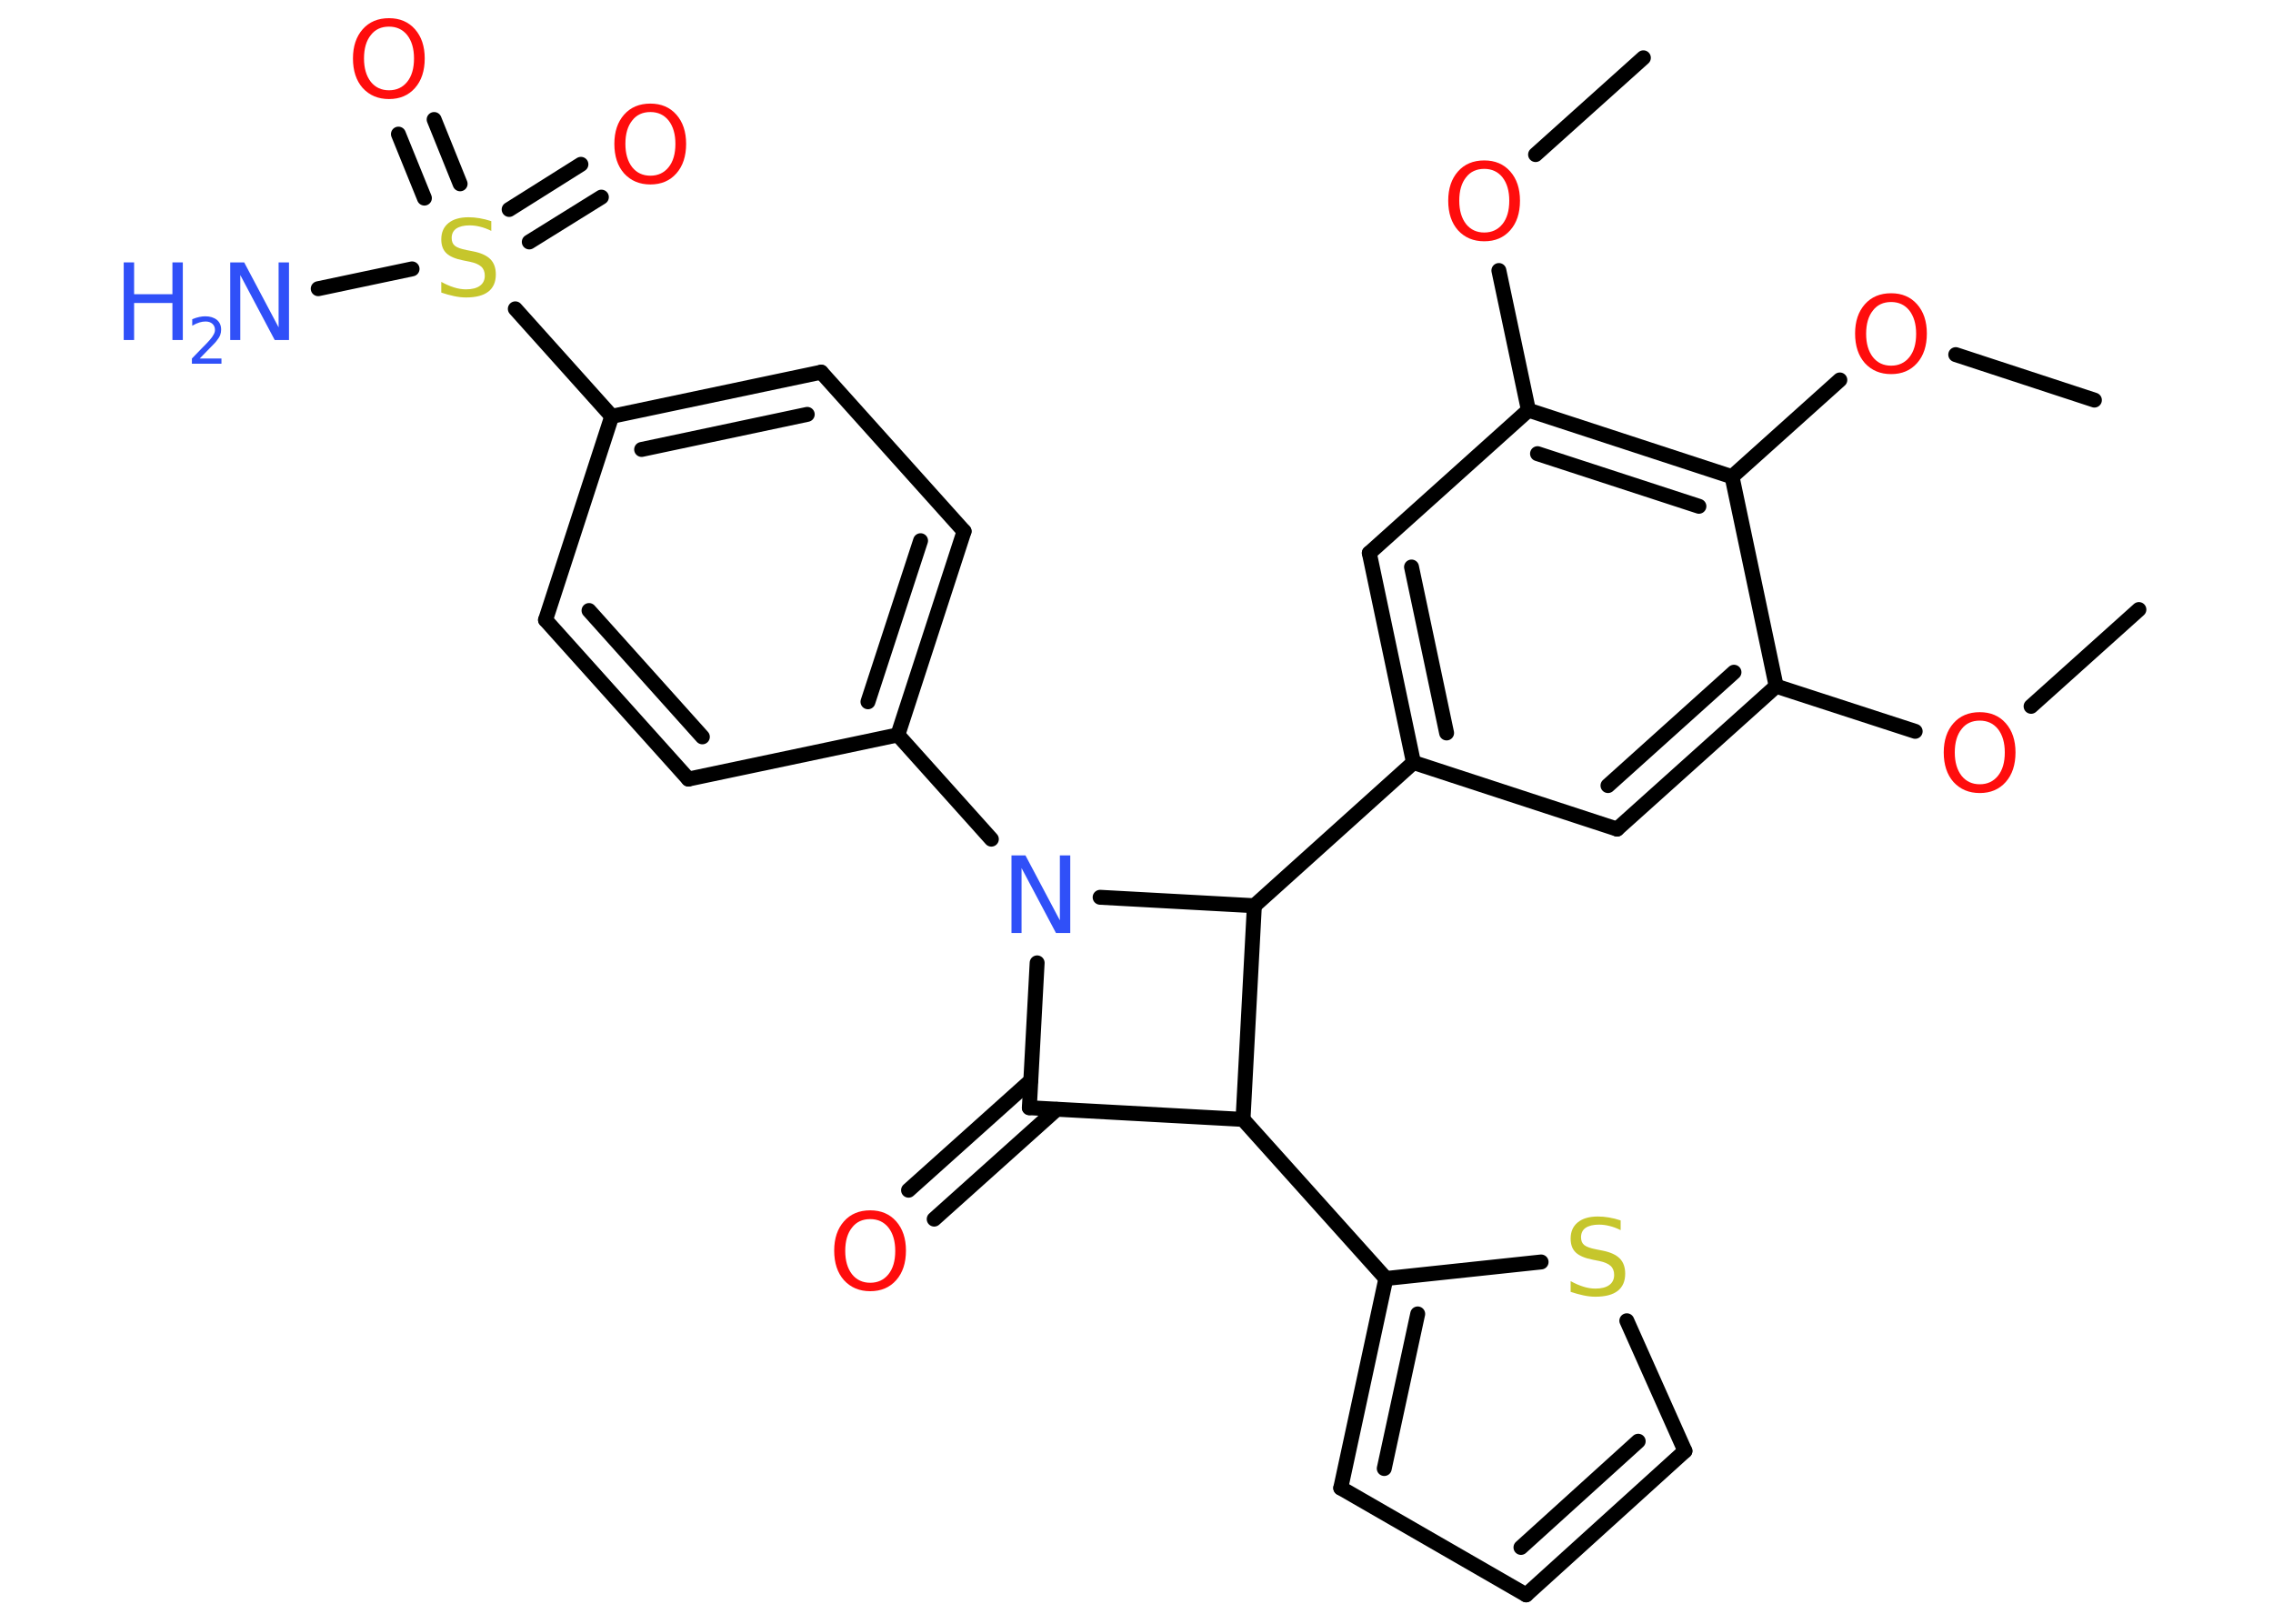 <?xml version='1.0' encoding='UTF-8'?>
<!DOCTYPE svg PUBLIC "-//W3C//DTD SVG 1.1//EN" "http://www.w3.org/Graphics/SVG/1.1/DTD/svg11.dtd">
<svg version='1.2' xmlns='http://www.w3.org/2000/svg' xmlns:xlink='http://www.w3.org/1999/xlink' width='70.0mm' height='50.0mm' viewBox='0 0 70.0 50.0'>
  <desc>Generated by the Chemistry Development Kit (http://github.com/cdk)</desc>
  <g stroke-linecap='round' stroke-linejoin='round' stroke='#000000' stroke-width='.46' fill='#FF0D0D'>
    <rect x='.0' y='.0' width='70.0' height='50.0' fill='#FFFFFF' stroke='none'/>
    <g id='mol1' class='mol'>
      <line id='mol1bnd1' class='bond' x1='65.87' y1='18.77' x2='62.55' y2='21.75'/>
      <line id='mol1bnd2' class='bond' x1='58.98' y1='22.52' x2='54.7' y2='21.13'/>
      <g id='mol1bnd3' class='bond'>
        <line x1='49.8' y1='25.53' x2='54.7' y2='21.13'/>
        <line x1='49.52' y1='24.19' x2='53.4' y2='20.7'/>
      </g>
      <line id='mol1bnd4' class='bond' x1='49.8' y1='25.53' x2='43.53' y2='23.48'/>
      <line id='mol1bnd5' class='bond' x1='43.53' y1='23.48' x2='38.63' y2='27.89'/>
      <line id='mol1bnd6' class='bond' x1='38.63' y1='27.89' x2='38.28' y2='34.47'/>
      <line id='mol1bnd7' class='bond' x1='38.28' y1='34.47' x2='42.68' y2='39.37'/>
      <g id='mol1bnd8' class='bond'>
        <line x1='42.68' y1='39.37' x2='41.29' y2='45.82'/>
        <line x1='43.66' y1='40.46' x2='42.63' y2='45.22'/>
      </g>
      <line id='mol1bnd9' class='bond' x1='41.29' y1='45.82' x2='47.0' y2='49.11'/>
      <g id='mol1bnd10' class='bond'>
        <line x1='47.0' y1='49.11' x2='51.89' y2='44.68'/>
        <line x1='46.84' y1='47.65' x2='50.45' y2='44.38'/>
      </g>
      <line id='mol1bnd11' class='bond' x1='51.89' y1='44.68' x2='50.1' y2='40.67'/>
      <line id='mol1bnd12' class='bond' x1='42.68' y1='39.37' x2='47.46' y2='38.86'/>
      <line id='mol1bnd13' class='bond' x1='38.28' y1='34.47' x2='31.7' y2='34.11'/>
      <g id='mol1bnd14' class='bond'>
        <line x1='32.54' y1='34.16' x2='28.77' y2='37.54'/>
        <line x1='31.74' y1='33.28' x2='27.98' y2='36.65'/>
      </g>
      <line id='mol1bnd15' class='bond' x1='31.7' y1='34.11' x2='31.94' y2='29.65'/>
      <line id='mol1bnd16' class='bond' x1='38.63' y1='27.89' x2='33.88' y2='27.63'/>
      <line id='mol1bnd17' class='bond' x1='30.53' y1='25.84' x2='27.65' y2='22.63'/>
      <g id='mol1bnd18' class='bond'>
        <line x1='27.65' y1='22.63' x2='29.69' y2='16.36'/>
        <line x1='26.73' y1='21.61' x2='28.35' y2='16.65'/>
      </g>
      <line id='mol1bnd19' class='bond' x1='29.69' y1='16.36' x2='25.29' y2='11.46'/>
      <g id='mol1bnd20' class='bond'>
        <line x1='25.29' y1='11.46' x2='18.84' y2='12.82'/>
        <line x1='24.86' y1='12.76' x2='19.76' y2='13.84'/>
      </g>
      <line id='mol1bnd21' class='bond' x1='18.84' y1='12.82' x2='15.87' y2='9.51'/>
      <line id='mol1bnd22' class='bond' x1='12.69' y1='8.28' x2='9.8' y2='8.89'/>
      <g id='mol1bnd23' class='bond'>
        <line x1='15.68' y1='6.45' x2='17.89' y2='5.06'/>
        <line x1='16.3' y1='7.45' x2='18.52' y2='6.07'/>
      </g>
      <g id='mol1bnd24' class='bond'>
        <line x1='13.07' y1='6.1' x2='12.27' y2='4.13'/>
        <line x1='14.17' y1='5.66' x2='13.37' y2='3.68'/>
      </g>
      <line id='mol1bnd25' class='bond' x1='18.84' y1='12.82' x2='16.8' y2='19.09'/>
      <g id='mol1bnd26' class='bond'>
        <line x1='16.8' y1='19.09' x2='21.2' y2='23.99'/>
        <line x1='18.14' y1='18.8' x2='21.63' y2='22.69'/>
      </g>
      <line id='mol1bnd27' class='bond' x1='27.65' y1='22.63' x2='21.2' y2='23.99'/>
      <g id='mol1bnd28' class='bond'>
        <line x1='42.17' y1='17.03' x2='43.53' y2='23.48'/>
        <line x1='43.47' y1='17.46' x2='44.55' y2='22.57'/>
      </g>
      <line id='mol1bnd29' class='bond' x1='42.17' y1='17.03' x2='47.07' y2='12.63'/>
      <line id='mol1bnd30' class='bond' x1='47.07' y1='12.63' x2='46.16' y2='8.33'/>
      <line id='mol1bnd31' class='bond' x1='47.29' y1='4.76' x2='50.61' y2='1.78'/>
      <g id='mol1bnd32' class='bond'>
        <line x1='53.34' y1='14.68' x2='47.07' y2='12.63'/>
        <line x1='52.32' y1='15.59' x2='47.35' y2='13.97'/>
      </g>
      <line id='mol1bnd33' class='bond' x1='54.7' y1='21.13' x2='53.34' y2='14.68'/>
      <line id='mol1bnd34' class='bond' x1='53.34' y1='14.68' x2='56.66' y2='11.7'/>
      <line id='mol1bnd35' class='bond' x1='60.23' y1='10.92' x2='64.5' y2='12.32'/>
      <path id='mol1atm2' class='atom' d='M60.97 22.19q-.36 .0 -.56 .26q-.21 .26 -.21 .72q.0 .45 .21 .72q.21 .26 .56 .26q.35 .0 .56 -.26q.21 -.26 .21 -.72q.0 -.45 -.21 -.72q-.21 -.26 -.56 -.26zM60.97 21.93q.5 .0 .8 .34q.3 .34 .3 .9q.0 .57 -.3 .91q-.3 .34 -.8 .34q-.5 .0 -.81 -.34q-.3 -.34 -.3 -.91q.0 -.56 .3 -.9q.3 -.34 .81 -.34z' stroke='none'/>
      <path id='mol1atm12' class='atom' d='M49.91 37.56v.32q-.18 -.09 -.35 -.13q-.16 -.04 -.32 -.04q-.26 .0 -.41 .1q-.14 .1 -.14 .29q.0 .16 .1 .24q.1 .08 .36 .13l.2 .04q.36 .07 .53 .24q.17 .17 .17 .47q.0 .35 -.23 .53q-.23 .18 -.69 .18q-.17 .0 -.36 -.04q-.19 -.04 -.4 -.11v-.33q.2 .11 .39 .17q.19 .06 .37 .06q.28 .0 .43 -.11q.15 -.11 .15 -.31q.0 -.18 -.11 -.28q-.11 -.1 -.35 -.15l-.2 -.04q-.36 -.07 -.52 -.22q-.16 -.15 -.16 -.43q.0 -.32 .22 -.5q.22 -.18 .62 -.18q.17 .0 .34 .03q.18 .03 .36 .09z' stroke='none' fill='#C6C62C'/>
      <path id='mol1atm14' class='atom' d='M26.8 37.54q-.36 .0 -.56 .26q-.21 .26 -.21 .72q.0 .45 .21 .72q.21 .26 .56 .26q.35 .0 .56 -.26q.21 -.26 .21 -.72q.0 -.45 -.21 -.72q-.21 -.26 -.56 -.26zM26.8 37.27q.5 .0 .8 .34q.3 .34 .3 .9q.0 .57 -.3 .91q-.3 .34 -.8 .34q-.5 .0 -.81 -.34q-.3 -.34 -.3 -.91q.0 -.56 .3 -.9q.3 -.34 .81 -.34z' stroke='none'/>
      <path id='mol1atm15' class='atom' d='M31.15 26.34h.43l1.06 2.0v-2.0h.32v2.39h-.44l-1.06 -2.0v2.0h-.31v-2.39z' stroke='none' fill='#3050F8'/>
      <path id='mol1atm20' class='atom' d='M15.13 6.79v.32q-.18 -.09 -.35 -.13q-.16 -.04 -.32 -.04q-.26 .0 -.41 .1q-.14 .1 -.14 .29q.0 .16 .1 .24q.1 .08 .36 .13l.2 .04q.36 .07 .53 .24q.17 .17 .17 .47q.0 .35 -.23 .53q-.23 .18 -.69 .18q-.17 .0 -.36 -.04q-.19 -.04 -.4 -.11v-.33q.2 .11 .39 .17q.19 .06 .37 .06q.28 .0 .43 -.11q.15 -.11 .15 -.31q.0 -.18 -.11 -.28q-.11 -.1 -.35 -.15l-.2 -.04q-.36 -.07 -.52 -.22q-.16 -.15 -.16 -.43q.0 -.32 .22 -.5q.22 -.18 .62 -.18q.17 .0 .34 .03q.18 .03 .36 .09z' stroke='none' fill='#C6C62C'/>
      <g id='mol1atm21' class='atom'>
        <path d='M7.09 8.08h.43l1.06 2.0v-2.0h.32v2.39h-.44l-1.06 -2.0v2.0h-.31v-2.39z' stroke='none' fill='#3050F8'/>
        <path d='M3.81 8.08h.32v.98h1.18v-.98h.32v2.39h-.32v-1.14h-1.18v1.14h-.32v-2.39z' stroke='none' fill='#3050F8'/>
        <path d='M6.14 11.04h.68v.16h-.91v-.16q.11 -.11 .3 -.31q.19 -.19 .24 -.25q.09 -.1 .13 -.18q.04 -.07 .04 -.14q.0 -.12 -.08 -.19q-.08 -.07 -.21 -.07q-.09 .0 -.19 .03q-.1 .03 -.22 .1v-.2q.12 -.05 .22 -.07q.1 -.02 .18 -.02q.22 .0 .36 .11q.13 .11 .13 .3q.0 .09 -.03 .17q-.03 .08 -.12 .19q-.02 .03 -.15 .16q-.13 .13 -.36 .37z' stroke='none' fill='#3050F8'/>
      </g>
      <path id='mol1atm22' class='atom' d='M20.03 3.45q-.36 .0 -.56 .26q-.21 .26 -.21 .72q.0 .45 .21 .72q.21 .26 .56 .26q.35 .0 .56 -.26q.21 -.26 .21 -.72q.0 -.45 -.21 -.72q-.21 -.26 -.56 -.26zM20.03 3.19q.5 .0 .8 .34q.3 .34 .3 .9q.0 .57 -.3 .91q-.3 .34 -.8 .34q-.5 .0 -.81 -.34q-.3 -.34 -.3 -.91q.0 -.56 .3 -.9q.3 -.34 .81 -.34z' stroke='none'/>
      <path id='mol1atm23' class='atom' d='M11.98 .82q-.36 .0 -.56 .26q-.21 .26 -.21 .72q.0 .45 .21 .72q.21 .26 .56 .26q.35 .0 .56 -.26q.21 -.26 .21 -.72q.0 -.45 -.21 -.72q-.21 -.26 -.56 -.26zM11.98 .56q.5 .0 .8 .34q.3 .34 .3 .9q.0 .57 -.3 .91q-.3 .34 -.8 .34q-.5 .0 -.81 -.34q-.3 -.34 -.3 -.91q.0 -.56 .3 -.9q.3 -.34 .81 -.34z' stroke='none'/>
      <path id='mol1atm28' class='atom' d='M45.71 5.2q-.36 .0 -.56 .26q-.21 .26 -.21 .72q.0 .45 .21 .72q.21 .26 .56 .26q.35 .0 .56 -.26q.21 -.26 .21 -.72q.0 -.45 -.21 -.72q-.21 -.26 -.56 -.26zM45.71 4.94q.5 .0 .8 .34q.3 .34 .3 .9q.0 .57 -.3 .91q-.3 .34 -.8 .34q-.5 .0 -.81 -.34q-.3 -.34 -.3 -.91q.0 -.56 .3 -.9q.3 -.34 .81 -.34z' stroke='none'/>
      <path id='mol1atm31' class='atom' d='M58.24 9.3q-.36 .0 -.56 .26q-.21 .26 -.21 .72q.0 .45 .21 .72q.21 .26 .56 .26q.35 .0 .56 -.26q.21 -.26 .21 -.72q.0 -.45 -.21 -.72q-.21 -.26 -.56 -.26zM58.24 9.03q.5 .0 .8 .34q.3 .34 .3 .9q.0 .57 -.3 .91q-.3 .34 -.8 .34q-.5 .0 -.81 -.34q-.3 -.34 -.3 -.91q.0 -.56 .3 -.9q.3 -.34 .81 -.34z' stroke='none'/>
    </g>
  </g>
</svg>
